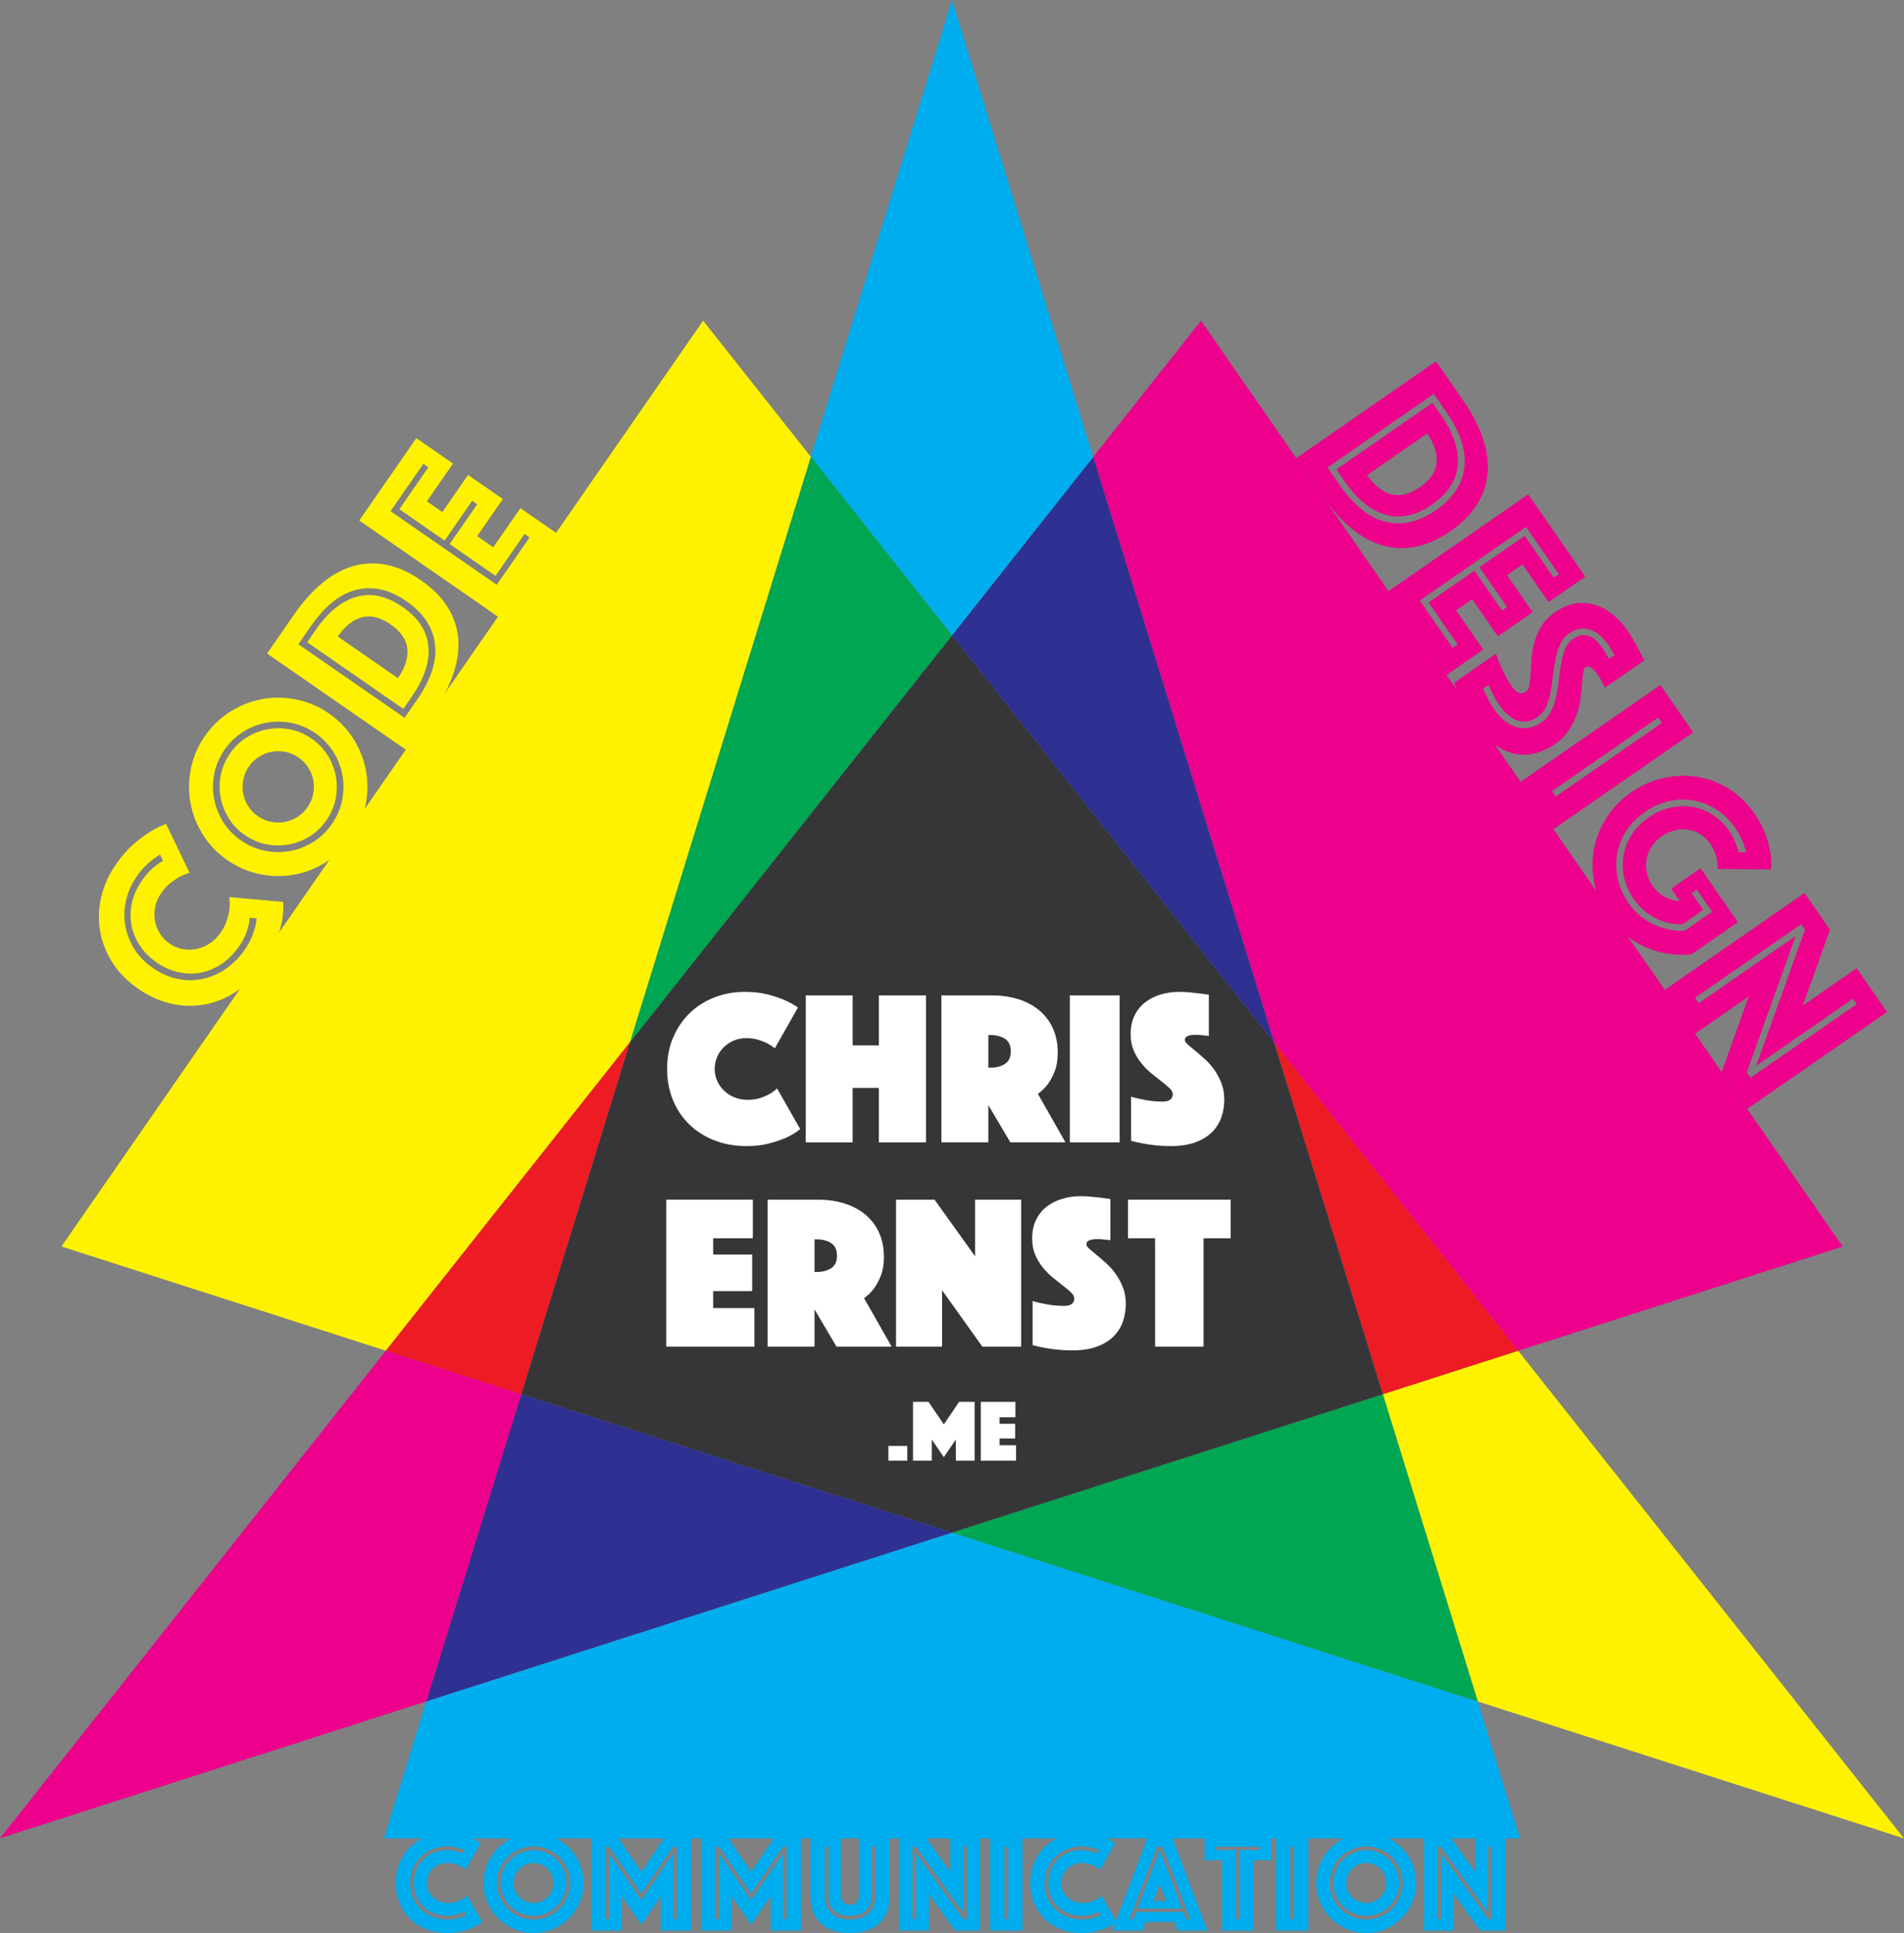 <?xml version="1.0" encoding="utf-8"?>
<!-- Generator: Adobe Illustrator 16.0.4, SVG Export Plug-In . SVG Version: 6.00 Build 0)  -->
<!DOCTYPE svg PUBLIC "-//W3C//DTD SVG 1.1//EN" "http://www.w3.org/Graphics/SVG/1.1/DTD/svg11.dtd">
<svg version="1.1" id="Layer_1" xmlns="http://www.w3.org/2000/svg" xmlns:xlink="http://www.w3.org/1999/xlink" x="0px" y="0px"
	  viewBox="0 0 2160 2192.787" enable-background="new 0 0 2160 2192.787" xml:space="preserve">
<rect x="0" y="0" width="2160" height="2192.787" fill="#808080" stroke="none"/>
<g id="XMLID_1_">
	<g>
		<polygon fill="#FFF200" class="code" points="1722.274,1532.32 2160.005,2085.53 1676.454,1930.2 1568.744,1581.63 		"/>
		<polygon fill="#EC008C" points="1362.505,363.8 2090.374,1414.12 1722.274,1532.32 1445.364,1182.36 1240.175,518.37 		"/>
		<polygon fill="#00AEEF" points="1676.454,1930.2 1724.454,2085.53 435.524,2085.53 483.555,1930.1 1079.965,1738.58 		"/>
		<polygon fill="#ED1C24" points="1722.274,1532.32 1568.744,1581.63 1445.364,1182.36 		"/>
		<polygon fill="#00A651" points="1676.454,1930.2 1079.965,1738.58 1568.744,1581.63 		"/>
		<polygon fill="#363639" points="1445.364,1182.36 1568.744,1581.63 1079.965,1738.58 591.254,1581.59 714.584,1182.47 
			1080.055,720.69 		"/>
		<polygon fill="#2E3192" points="1240.175,518.37 1445.364,1182.36 1080.055,720.69 		"/>
		<polygon fill="#00AEEF" points="1079.994,0 1240.175,518.37 1080.055,720.69 919.854,518.22 		"/>
		<polygon fill="#00A651" points="919.854,518.22 1080.055,720.69 714.584,1182.47 		"/>
		<polygon fill="#2E3192" points="1079.965,1738.58 483.555,1930.1 591.254,1581.59 		"/>
		<polygon fill="#FFF200" points="919.854,518.22 714.584,1182.47 437.745,1532.28 69.685,1414.04 797.665,363.8 		"/>
		<polygon fill="#ED1C24" points="437.745,1532.28 714.584,1182.47 591.254,1581.59 		"/>
		<polygon fill="#EC008C" points="591.254,1581.59 483.555,1930.1 0.004,2085.38 437.745,1532.28 		"/>
	</g>
</g>
<g>
	<g>
		<path fill="#EC008C" d="M1470.557,519.725l158.527-109.86l30.471,43.969c10.32,14.892,17.854,29.317,22.598,43.269
			c4.742,13.952,6.559,27.233,5.449,39.848c-1.111,12.611-5.164,24.451-12.152,35.513c-6.996,11.06-16.99,21.096-29.98,30.099
			c-12.994,9.005-25.898,14.837-38.707,17.502c-12.816,2.664-25.322,2.298-37.52-1.089c-12.201-3.391-24.041-9.726-35.516-19.012
			c-11.48-9.283-22.379-21.377-32.699-36.269L1470.557,519.725z M1506.041,530.316l14,20.202
			c16.031,23.132,33.402,36.952,52.123,41.454c18.715,4.5,37.662,0.111,56.834-13.176c19.17-13.285,29.896-29.458,32.174-48.507
			c2.277-19.053-4.6-40.145-20.631-63.277l-14-20.202L1506.041,530.316z M1516.027,532.542l109.092-75.601l9.717,14.022
			c13.943,20.12,20.232,38.927,18.865,56.411c-1.373,17.486-11.086,32.486-29.15,45.003c-18.062,12.518-35.562,16.377-52.49,11.574
			c-16.934-4.801-32.371-17.267-46.314-37.387L1516.027,532.542z M1550.797,539.055c8.234,11.884,17.414,19.123,27.543,21.723
			c10.125,2.599,20.973-0.11,32.541-8.126c11.564-8.014,17.869-17.193,18.916-27.533c1.041-10.341-2.553-21.451-10.789-33.334
			L1550.797,539.055z"/>
		<path fill="#EC008C" d="M1733.672,560.783l64.73,93.405l-41.594,28.824l-29.646-42.781l-17.588,12.188l29.152,42.068
			l-39.453,27.342l-29.152-42.068l-18.301,12.683l30.801,44.444l-41.594,28.824l-65.883-95.069L1733.672,560.783z M1647.854,734.948
			l5.703-3.953l-32.941-47.535l52.051-36.071l31.295,45.157l5.703-3.953l-31.295-45.158l51.338-35.577l32.941,47.534l5.703-3.953
			l-37.223-53.714l-120.5,83.507L1647.854,734.948z"/>
		<path fill="#EC008C" d="M1697.143,741.6c1.305,4.253,2.959,8.504,4.963,12.745c1.4,3.718,3.268,7.762,5.592,12.132
			c2.326,4.37,4.914,8.612,7.77,12.734c5.051,7.286,10.27,9.067,15.658,5.333c2.057-1.426,3.391-3.993,3.992-7.692
			c0.6-3.703,1.029-8.162,1.283-13.379c0.252-5.221,0.617-10.866,1.098-16.945c0.477-6.08,1.596-12.247,3.357-18.509
			c1.756-6.263,4.441-12.286,8.057-18.073c3.607-5.788,8.746-10.986,15.4-15.598c7.445-5.16,14.955-8.374,22.527-9.63
			c7.57-1.261,14.904-0.83,22.002,1.288c7.096,2.118,13.855,5.701,20.285,10.744c6.428,5.045,12.168,11.21,17.219,18.5
			c2.635,3.803,5.07,7.745,7.312,11.82c2.238,4.078,4.24,7.731,6.012,10.961c1.939,3.812,3.826,7.551,5.658,11.208l-44.445,30.8
			c-0.725-1.378-1.553-2.915-2.49-4.607c-0.723-1.378-1.553-2.915-2.488-4.607c-0.943-1.694-2.016-3.414-3.223-5.156
			c-0.658-0.951-1.521-2.111-2.588-3.483c-1.07-1.369-2.201-2.581-3.395-3.628c-1.199-1.049-2.52-1.772-3.971-2.175
			c-1.453-0.4-2.889-0.108-4.314,0.88c-1.271,0.88-2.111,3.046-2.531,6.503c-0.418,3.457-0.826,7.61-1.219,12.455
			c-0.395,4.847-0.965,10.283-1.711,16.314c-0.748,6.027-2.189,12.071-4.326,18.126s-5.16,12.02-9.062,17.89
			c-3.906,5.874-9.186,11.115-15.84,15.727c-6.975,4.833-14.279,8.252-21.914,10.261c-7.641,2.007-15.334,2.239-23.088,0.697
			c-7.756-1.546-15.467-5.058-23.131-10.533c-7.666-5.478-14.957-13.206-21.875-23.188c-4.174-6.023-7.766-11.802-10.779-17.332
			c-3.014-5.537-5.498-10.56-7.451-15.066c-2.391-5.148-4.354-10.001-5.877-14.573L1697.143,741.6z M1682.457,781.33
			c1.062,2.546,2.312,5.198,3.754,7.954c1.217,2.438,2.561,4.965,4.027,7.588c1.463,2.619,3.074,5.197,4.832,7.733
			c3.072,4.434,6.578,8.398,10.521,11.883c3.936,3.483,8.25,6.068,12.934,7.748c4.682,1.68,9.568,2.219,14.668,1.621
			c5.092-0.599,10.336-2.766,15.725-6.5c4.594-3.184,8.152-7.354,10.684-12.505c2.525-5.153,4.457-10.829,5.789-17.029
			c1.332-6.2,2.34-12.528,3.027-18.985c0.684-6.455,1.576-12.702,2.67-18.738c1.096-6.036,2.627-11.44,4.602-16.206
			c1.973-4.77,4.861-8.47,8.664-11.105c5.703-3.953,11.361-5.18,16.979-3.675c5.613,1.502,11.223,6.295,16.822,14.376
			c0.879,1.267,1.742,2.602,2.6,4.004c0.85,1.401,1.637,2.791,2.361,4.169c0.717,1.377,1.518,2.697,2.396,3.967l6.18-4.282
			c-0.77-1.11-1.514-2.353-2.232-3.73c-0.613-1.218-1.346-2.53-2.197-3.931c-0.855-1.402-1.775-2.815-2.764-4.242
			c-5.928-8.556-12.758-14.262-20.48-17.117c-7.73-2.856-15.711-1.426-23.947,4.282c-4.438,3.075-7.803,7.105-10.09,12.093
			c-2.293,4.987-4.062,10.556-5.314,16.7c-1.254,6.146-2.225,12.448-2.908,18.902c-0.686,6.457-1.574,12.702-2.67,18.738
			c-1.094,6.036-2.748,11.519-4.957,16.453c-2.213,4.93-5.377,8.828-9.496,11.682c-7.605,5.271-15.176,6.703-22.703,4.299
			c-7.531-2.405-14.424-8.122-20.682-17.154c-3.734-5.388-6.746-10.574-9.023-15.559c-1.332-2.596-2.527-5.169-3.59-7.716
			L1682.457,781.33z"/>
		<path fill="#EC008C" d="M1883.559,777.069l37.225,53.714l-158.527,109.86l-37.225-53.714L1883.559,777.069z M1764.799,903.699
			l120.5-83.507l-4.283-6.18l-120.5,83.507L1764.799,903.699z"/>
		<path fill="#EC008C" d="M1948.352,985.803c0.555-4.607,0.027-9.518-1.59-14.73c-1.621-5.21-3.855-9.878-6.709-13.997
			c-3.186-4.598-6.926-8.218-11.225-10.867c-4.299-2.65-8.879-4.347-13.729-5.087c-4.855-0.741-9.891-0.479-15.105,0.793
			c-5.221,1.271-10.203,3.553-14.957,6.847c-4.754,3.294-8.59,7.238-11.498,11.838c-2.916,4.598-4.793,9.417-5.635,14.459
			c-0.85,5.042-0.699,10.16,0.438,15.353c1.135,5.193,3.295,10.085,6.48,14.683c3.73,5.385,8.283,9.502,13.658,12.347
			c5.367,2.844,11.133,4.477,17.293,4.902l-9.881-14.26l33.273-23.059l42.33,61.082l-52.764,36.565
			c-9.025,0.856-17.945,0.591-26.766-0.802c-8.826-1.392-17.303-3.9-25.443-7.522c-8.141-3.625-15.77-8.366-22.875-14.227
			c-7.109-5.864-13.359-12.676-18.738-20.438c-7.904-11.408-13.234-23.667-15.982-36.771c-2.75-13.107-3.014-26.002-0.777-38.689
			c2.229-12.688,6.906-24.724,14.029-36.108c7.115-11.386,16.541-21.139,28.268-29.266c11.408-7.906,23.607-13.315,36.607-16.221
			c12.992-2.907,25.75-3.367,38.275-1.371c12.52,1.994,24.391,6.433,35.615,13.315c11.217,6.881,20.783,16.029,28.689,27.437
			c6.148,8.872,10.6,17.16,13.361,24.866c2.756,7.705,4.564,14.543,5.424,20.517c1.086,6.986,1.332,13.265,0.74,18.836
			L1948.352,985.803z M1980.658,966.933c-0.479-2.72-1.281-5.567-2.4-8.54c-0.908-2.658-2.162-5.659-3.771-8.996
			c-1.611-3.341-3.68-6.833-6.205-10.477c-5.822-8.4-12.764-15.198-20.822-20.4c-8.062-5.203-16.615-8.66-25.654-10.367
			c-9.045-1.708-18.357-1.526-27.943,0.543c-9.592,2.073-18.898,6.236-27.93,12.495c-9.033,6.259-16.176,13.552-21.424,21.883
			c-5.256,8.33-8.613,17.105-10.074,26.331c-1.469,9.225-1.152,18.565,0.945,28.017c2.094,9.455,6.053,18.378,11.873,26.778
			c7.576,10.933,17.012,19.05,28.312,24.356c11.295,5.305,23.146,7.762,35.547,7.381l31.135-21.577l-17.459-25.193l-5.703,3.953
			l13.176,19.014l-23.766,16.471c-10.695,0.139-20.896-2.23-30.609-7.109c-9.715-4.878-17.865-12.071-24.453-21.578
			c-5.271-7.605-8.879-15.604-10.82-23.989c-1.943-8.389-2.229-16.75-0.854-25.091c1.373-8.339,4.438-16.268,9.197-23.789
			c4.756-7.518,11.178-14.078,19.258-19.678c8.082-5.6,16.445-9.347,25.105-11.241c8.652-1.896,17.07-2.1,25.256-0.615
			c8.18,1.483,15.828,4.565,22.947,9.252c7.115,4.683,13.311,10.83,18.58,18.435c1.977,2.852,3.605,5.709,4.887,8.575
			c1.281,2.862,2.344,5.412,3.186,7.643c0.902,2.657,1.695,5.158,2.383,7.497L1980.658,966.933z"/>
		<path fill="#EC008C" d="M2047.111,1013.072l28.824,41.593l-30.775,86.062l61.082-42.33l34.424,49.674l-158.527,109.859
			l-28.988-41.83l30.703-85.658l-60.846,42.164l-34.424-49.673L2047.111,1013.072z M1927.199,1138.039l109.805-76.095
			l-55.451,154.527l4.281,6.18l120.5-83.508l-4.281-6.179l-109.805,76.095l55.451-154.527l-4.283-6.179l-120.5,83.507
			L1927.199,1138.039z"/>
	</g>
</g>
<g>
	<g>
		<path fill="#00AEEF" d="M449.077,2136.086c0-8.639,1.511-16.441,4.536-23.408c3.022-6.967,7.128-12.932,12.312-17.9
			c5.184-4.967,11.231-8.773,18.144-11.422c6.91-2.645,14.256-3.969,22.032-3.969c6.156,0,11.636,0.596,16.443,1.781
			c4.804,1.191,8.935,2.539,12.393,4.051c3.994,1.729,7.452,3.619,10.368,5.67l-17.01,29.971c-1.729-1.297-3.62-2.537-5.67-3.727
			c-1.838-0.863-4.025-1.701-6.561-2.512c-2.539-0.809-5.427-1.215-8.667-1.215c-3.349,0-6.427,0.596-9.234,1.783
			c-2.81,1.189-5.265,2.809-7.371,4.859c-2.106,2.053-3.754,4.455-4.941,7.209c-1.19,2.754-1.782,5.697-1.782,8.828
			c0,3.135,0.62,6.076,1.863,8.83c1.24,2.754,2.941,5.158,5.103,7.209c2.159,2.053,4.698,3.672,7.614,4.859
			c2.916,1.189,6.1,1.783,9.558,1.783c3.455,0,6.533-0.432,9.234-1.297c2.698-0.863,4.966-1.836,6.804-2.916
			c2.159-1.188,4.05-2.592,5.67-4.213l17.01,29.971c-2.916,2.377-6.374,4.482-10.368,6.318c-3.458,1.514-7.614,2.916-12.474,4.211
			c-4.86,1.297-10.424,1.945-16.686,1.945c-8.424,0-16.2-1.377-23.328-4.131s-13.284-6.615-18.468-11.584
			c-5.184-4.967-9.234-10.934-12.15-17.9C450.535,2152.205,449.077,2144.51,449.077,2136.086z M469.489,2136.086
			c0-5.184,0.891-10.043,2.673-14.58c1.782-4.535,4.293-8.477,7.533-11.824c3.24-3.348,7.181-5.994,11.826-7.939
			c4.642-1.943,9.826-2.916,15.552-2.916c2.807,0,5.318,0.189,7.533,0.568c2.212,0.379,4.075,0.838,5.589,1.377
			c1.835,0.541,3.402,1.189,4.698,1.943l2.268-3.889c-1.729-0.754-3.564-1.457-5.508-2.105c-1.837-0.539-3.944-1.025-6.318-1.457
			c-2.377-0.432-5.131-0.648-8.262-0.648c-5.508,0-10.773,0.971-15.795,2.916c-5.022,1.943-9.452,4.725-13.284,8.342
			c-3.835,3.621-6.913,7.994-9.234,13.123c-2.324,5.131-3.483,10.828-3.483,17.09c0,6.375,1.106,12.098,3.321,17.172
			c2.212,5.078,5.265,9.424,9.153,13.041c3.888,3.621,8.424,6.4,13.608,8.344s10.692,2.916,16.524,2.916
			c3.24,0,6.156-0.268,8.748-0.811c2.592-0.539,4.804-1.133,6.642-1.781c2.05-0.754,3.888-1.619,5.508-2.592l-2.268-3.889
			c-1.405,0.973-3.024,1.783-4.86,2.43c-1.62,0.648-3.564,1.215-5.832,1.701s-4.916,0.73-7.938,0.73
			c-5.941,0-11.287-0.973-16.038-2.916c-4.753-1.945-8.776-4.59-12.069-7.939c-3.295-3.346-5.832-7.289-7.614-11.826
			C470.38,2146.131,469.489,2141.271,469.489,2136.086z"/>
		<path fill="#00AEEF" d="M548.542,2136.086c0-7.775,1.483-15.119,4.455-22.031c2.969-6.91,7.02-12.932,12.15-18.062
			c5.128-5.129,11.15-9.18,18.063-12.15c6.91-2.969,14.256-4.455,22.032-4.455s15.119,1.486,22.032,4.455
			c6.91,2.971,12.932,7.021,18.063,12.15c5.128,5.131,9.178,11.152,12.15,18.062c2.969,6.912,4.455,14.256,4.455,22.031
			c0,7.777-1.486,15.123-4.455,22.033c-2.972,6.912-7.022,12.934-12.15,18.062c-5.131,5.131-11.153,9.182-18.063,12.15
			c-6.913,2.969-14.256,4.455-22.032,4.455s-15.122-1.486-22.032-4.455c-6.913-2.969-12.935-7.02-18.063-12.15
			c-5.131-5.129-9.181-11.15-12.15-18.062C550.024,2151.209,548.542,2143.863,548.542,2136.086z M563.769,2136.086
			c0,5.727,1.079,11.098,3.24,16.119c2.159,5.023,5.128,9.424,8.91,13.203c3.779,3.781,8.181,6.752,13.203,8.91
			c5.022,2.162,10.394,3.24,16.119,3.24c5.723,0,11.097-1.078,16.119-3.24c5.022-2.158,9.421-5.129,13.203-8.91
			c3.779-3.779,6.748-8.18,8.91-13.203c2.159-5.021,3.24-10.393,3.24-16.119c0-5.723-1.081-11.096-3.24-16.119
			c-2.162-5.021-5.131-9.42-8.91-13.201c-3.782-3.779-8.181-6.75-13.203-8.91s-10.396-3.24-16.119-3.24
			c-5.726,0-11.097,1.08-16.119,3.24s-9.424,5.131-13.203,8.91c-3.782,3.781-6.751,8.18-8.91,13.201
			C564.848,2124.99,563.769,2130.363,563.769,2136.086z M605.241,2173.348c-5.184,0-10.019-0.973-14.499-2.916
			c-4.483-1.945-8.424-4.617-11.826-8.02c-3.402-3.402-6.075-7.344-8.019-11.826c-1.944-4.48-2.916-9.314-2.916-14.5
			c0-5.184,0.972-10.016,2.916-14.498c1.944-4.48,4.617-8.424,8.019-11.826c3.402-3.402,7.343-6.074,11.826-8.02
			c4.48-1.943,9.315-2.916,14.499-2.916s10.016,0.973,14.499,2.916c4.48,1.945,8.424,4.617,11.826,8.02
			c3.402,3.402,6.075,7.346,8.019,11.826c1.944,4.482,2.916,9.314,2.916,14.498c0,5.186-0.972,10.02-2.916,14.5
			c-1.944,4.482-4.617,8.424-8.019,11.826c-3.402,3.402-7.346,6.074-11.826,8.02
			C615.257,2172.375,610.425,2173.348,605.241,2173.348z M582.561,2136.086c0,3.135,0.593,6.076,1.782,8.83
			c1.187,2.754,2.807,5.158,4.86,7.209c2.05,2.053,4.455,3.672,7.209,4.859c2.754,1.189,5.695,1.783,8.829,1.783
			c3.131,0,6.075-0.594,8.829-1.783c2.754-1.188,5.156-2.807,7.209-4.859c2.05-2.051,3.67-4.455,4.86-7.209
			c1.188-2.754,1.782-5.695,1.782-8.83c0-3.131-0.595-6.074-1.782-8.828c-1.189-2.754-2.81-5.156-4.86-7.209
			c-2.053-2.051-4.455-3.67-7.209-4.859c-2.754-1.188-5.698-1.783-8.829-1.783c-3.134,0-6.075,0.596-8.829,1.783
			c-2.754,1.189-5.159,2.809-7.209,4.859c-2.053,2.053-3.673,4.455-4.86,7.209C583.154,2130.012,582.561,2132.955,582.561,2136.086z
			"/>
		<path fill="#00AEEF" d="M670.865,2081.979h28.512l28.188,41.473l28.026-41.473h28.512v108.055h-34.506v-38.881l-22.032,32.4
			l-22.194-32.4v38.881h-34.506V2081.979z M691.277,2177.072v-74.357l36.288,52.812l36.126-52.812v74.357h4.212v-82.133h-4.212
			l-36.126,53.297l-36.288-53.297h-4.212v82.133H691.277z"/>
		<path fill="#00AEEF" d="M795.447,2081.979h28.512l28.188,41.473l28.026-41.473h28.512v108.055h-34.506v-38.881l-22.032,32.4
			l-22.194-32.4v38.881h-34.506V2081.979z M815.859,2177.072v-74.357l36.288,52.812l36.126-52.812v74.357h4.212v-82.133h-4.212
			l-36.126,53.297l-36.288-53.297h-4.212v82.133H815.859z"/>
		<path fill="#00AEEF" d="M964.245,2192.787c-6.804,0-12.96-0.865-18.468-2.592c-5.508-1.727-10.206-4.318-14.094-7.777
			c-3.888-3.455-6.885-7.828-8.991-13.121c-2.106-5.291-3.159-11.502-3.159-18.631v-68.688h34.506v67.23
			c0,3.781,0.782,6.67,2.349,8.666c1.564,2,4.184,2.998,7.857,2.998c3.67,0,6.29-0.998,7.857-2.998
			c1.564-1.996,2.349-4.885,2.349-8.666v-67.23h34.668v68.688c0,7.129-1.054,13.34-3.16,18.631
			c-2.105,5.293-5.131,9.666-9.071,13.121c-3.944,3.459-8.667,6.051-14.175,7.777
			C977.205,2191.922,971.049,2192.787,964.245,2192.787z M964.245,2173.348c-16.2,0-24.3-7.939-24.3-23.814v-54.594h-4.212v54.594
			c0,9.072,2.456,16.012,7.371,20.816c4.913,4.807,11.96,7.209,21.141,7.209c9.178,0,16.253-2.402,21.222-7.209
			c4.967-4.805,7.451-11.744,7.451-20.816v-54.594h-4.373v54.594C988.545,2165.408,980.445,2173.348,964.245,2173.348z"/>
		<path fill="#00AEEF" d="M1019.98,2081.979h28.35l29.809,41.635v-41.635h33.857v108.055h-28.512l-29.646-41.473v41.473h-33.857
			V2081.979z M1039.258,2177.072v-74.844l53.461,74.844h4.211v-82.133h-4.211v74.844l-53.461-74.844h-4.212v82.133H1039.258z"/>
		<path fill="#00AEEF" d="M1123.326,2081.979h36.613v108.055h-36.613V2081.979z M1143.738,2177.072v-82.133h-4.211v82.133H1143.738z
			"/>
		<path fill="#00AEEF" d="M1168.842,2136.086c0-8.639,1.51-16.441,4.535-23.408c3.021-6.967,7.129-12.932,12.312-17.9
			c5.184-4.967,11.23-8.773,18.145-11.422c6.91-2.645,14.256-3.969,22.031-3.969c6.156,0,11.637,0.596,16.443,1.781
			c4.805,1.191,8.936,2.539,12.393,4.051c3.994,1.729,7.451,3.619,10.367,5.67l-17.01,29.971c-1.729-1.297-3.619-2.537-5.67-3.727
			c-1.838-0.863-4.023-1.701-6.561-2.512c-2.539-0.809-5.428-1.215-8.668-1.215c-3.348,0-6.426,0.596-9.232,1.783
			c-2.811,1.189-5.266,2.809-7.371,4.859c-2.107,2.053-3.754,4.455-4.941,7.209c-1.189,2.754-1.781,5.697-1.781,8.828
			c0,3.135,0.619,6.076,1.861,8.83c1.24,2.754,2.941,5.158,5.104,7.209c2.16,2.053,4.699,3.672,7.613,4.859
			c2.916,1.189,6.102,1.783,9.559,1.783c3.455,0,6.533-0.432,9.234-1.297c2.699-0.863,4.967-1.836,6.805-2.916
			c2.158-1.188,4.049-2.592,5.67-4.213l17.01,29.971c-2.916,2.377-6.375,4.482-10.369,6.318c-3.457,1.514-7.613,2.916-12.473,4.211
			c-4.861,1.297-10.424,1.945-16.688,1.945c-8.424,0-16.199-1.377-23.326-4.131c-7.129-2.754-13.285-6.615-18.469-11.584
			c-5.184-4.967-9.234-10.934-12.15-17.9S1168.842,2144.51,1168.842,2136.086z M1189.254,2136.086c0-5.184,0.891-10.043,2.672-14.58
			c1.783-4.535,4.293-8.477,7.533-11.824s7.182-5.994,11.826-7.939c4.643-1.943,9.826-2.916,15.553-2.916
			c2.807,0,5.316,0.189,7.531,0.568c2.213,0.379,4.076,0.838,5.59,1.377c1.836,0.541,3.402,1.189,4.697,1.943l2.27-3.889
			c-1.73-0.754-3.564-1.457-5.508-2.105c-1.838-0.539-3.945-1.025-6.318-1.457c-2.377-0.432-5.131-0.648-8.262-0.648
			c-5.51,0-10.773,0.971-15.795,2.916c-5.023,1.943-9.453,4.725-13.285,8.342c-3.834,3.621-6.912,7.994-9.234,13.123
			c-2.322,5.131-3.482,10.828-3.482,17.09c0,6.375,1.105,12.098,3.32,17.172c2.213,5.078,5.266,9.424,9.154,13.041
			c3.887,3.621,8.424,6.4,13.607,8.344s10.691,2.916,16.523,2.916c3.24,0,6.156-0.268,8.748-0.811
			c2.592-0.539,4.805-1.133,6.643-1.781c2.051-0.754,3.889-1.619,5.508-2.592l-2.268-3.889c-1.404,0.973-3.025,1.783-4.859,2.43
			c-1.621,0.648-3.564,1.215-5.832,1.701c-2.27,0.486-4.916,0.73-7.939,0.73c-5.939,0-11.287-0.973-16.037-2.916
			c-4.754-1.945-8.775-4.59-12.068-7.939c-3.297-3.346-5.832-7.289-7.615-11.826
			C1190.145,2146.131,1189.254,2141.271,1189.254,2136.086z"/>
		<path fill="#00AEEF" d="M1302.822,2081.979h25.92l40.986,108.055h-34.02l-3.564-9.721h-32.725l-3.562,9.721h-34.021
			L1302.822,2081.979z M1285.975,2177.072l3.078-8.1h53.459l3.078,8.1h4.537l-31.266-82.133h-6.156l-31.266,82.133H1285.975z
			 M1315.783,2098.826l25.271,66.258h-50.545L1315.783,2098.826z M1323.072,2156.498l-7.289-18.953l-7.291,18.953H1323.072z"/>
		<path fill="#00AEEF" d="M1386.43,2110.328h-19.926v-28.35h75.492v28.35h-19.926v79.705h-35.641V2110.328z M1406.355,2177.072
			v-78.246h23.166v-3.887h-50.545v3.887h23.166v78.246H1406.355z"/>
		<path fill="#00AEEF" d="M1447.648,2081.979h36.613v108.055h-36.613V2081.979z M1468.061,2177.072v-82.133h-4.211v82.133H1468.061z
			"/>
		<path fill="#00AEEF" d="M1493.18,2136.086c0-7.775,1.484-15.119,4.455-22.031c2.969-6.91,7.02-12.932,12.15-18.062
			c5.129-5.129,11.15-9.18,18.062-12.15c6.91-2.969,14.256-4.455,22.033-4.455c7.775,0,15.119,1.486,22.031,4.455
			c6.91,2.971,12.932,7.021,18.062,12.15c5.129,5.131,9.178,11.152,12.15,18.062c2.969,6.912,4.455,14.256,4.455,22.031
			c0,7.777-1.486,15.123-4.455,22.033c-2.973,6.912-7.021,12.934-12.15,18.062c-5.131,5.131-11.152,9.182-18.062,12.15
			c-6.912,2.969-14.256,4.455-22.031,4.455c-7.777,0-15.123-1.486-22.033-4.455c-6.912-2.969-12.934-7.02-18.062-12.15
			c-5.131-5.129-9.182-11.15-12.15-18.062C1494.664,2151.209,1493.18,2143.863,1493.18,2136.086z M1508.408,2136.086
			c0,5.727,1.078,11.098,3.24,16.119c2.158,5.023,5.127,9.424,8.91,13.203c3.779,3.781,8.18,6.752,13.203,8.91
			c5.021,2.162,10.393,3.24,16.119,3.24c5.723,0,11.096-1.078,16.117-3.24c5.023-2.158,9.422-5.129,13.203-8.91
			c3.779-3.779,6.75-8.18,8.91-13.203c2.16-5.021,3.24-10.393,3.24-16.119c0-5.723-1.08-11.096-3.24-16.119
			c-2.16-5.021-5.131-9.42-8.91-13.201c-3.781-3.779-8.18-6.75-13.203-8.91c-5.021-2.16-10.395-3.24-16.117-3.24
			c-5.727,0-11.098,1.08-16.119,3.24c-5.023,2.16-9.424,5.131-13.203,8.91c-3.783,3.781-6.752,8.18-8.91,13.201
			C1509.486,2124.99,1508.408,2130.363,1508.408,2136.086z M1549.881,2173.348c-5.186,0-10.02-0.973-14.5-2.916
			c-4.482-1.945-8.424-4.617-11.826-8.02s-6.074-7.344-8.02-11.826c-1.943-4.48-2.916-9.314-2.916-14.5
			c0-5.184,0.973-10.016,2.916-14.498c1.945-4.48,4.617-8.424,8.02-11.826s7.344-6.074,11.826-8.02
			c4.48-1.943,9.314-2.916,14.5-2.916c5.184,0,10.016,0.973,14.498,2.916c4.48,1.945,8.424,4.617,11.826,8.02
			s6.074,7.346,8.02,11.826c1.943,4.482,2.916,9.314,2.916,14.498c0,5.186-0.973,10.02-2.916,14.5
			c-1.945,4.482-4.617,8.424-8.02,11.826s-7.346,6.074-11.826,8.02C1559.896,2172.375,1555.064,2173.348,1549.881,2173.348z
			 M1527.199,2136.086c0,3.135,0.594,6.076,1.783,8.83c1.188,2.754,2.807,5.158,4.859,7.209c2.051,2.053,4.455,3.672,7.209,4.859
			c2.754,1.189,5.695,1.783,8.83,1.783c3.131,0,6.074-0.594,8.828-1.783c2.754-1.188,5.156-2.807,7.209-4.859
			c2.051-2.051,3.67-4.455,4.859-7.209c1.188-2.754,1.783-5.695,1.783-8.83c0-3.131-0.596-6.074-1.783-8.828
			c-1.189-2.754-2.809-5.156-4.859-7.209c-2.053-2.051-4.455-3.67-7.209-4.859c-2.754-1.188-5.697-1.783-8.828-1.783
			c-3.135,0-6.076,0.596-8.83,1.783c-2.754,1.189-5.158,2.809-7.209,4.859c-2.053,2.053-3.672,4.455-4.859,7.209
			C1527.793,2130.012,1527.199,2132.955,1527.199,2136.086z"/>
		<path fill="#00AEEF" d="M1615.498,2081.979h28.35l29.809,41.635v-41.635h33.857v108.055h-28.512l-29.645-41.473v41.473h-33.859
			V2081.979z M1634.777,2177.072v-74.844l53.459,74.844h4.213v-82.133h-4.213v74.844l-53.459-74.844h-4.213v82.133H1634.777z"/>
	</g>
</g>
<g>
	<path fill="#FFF200" d="M156.822,1121.752c-12.673-8.785-22.585-18.938-29.729-30.459c-7.146-11.517-11.724-23.607-13.741-36.264
		c-2.014-12.655-1.45-25.397,1.695-38.231c3.146-12.828,8.674-24.95,16.581-36.357c6.26-9.031,12.705-16.465,19.334-22.31
		c6.63-5.838,12.811-10.526,18.543-14.062c6.598-4.102,12.888-7.251,18.861-9.444l26.669,55.429
		c-3.659,1.218-7.401,2.731-11.231,4.529c-3.135,1.818-6.588,4.175-10.355,7.072c-3.77,2.901-7.301,6.726-10.596,11.479
		c-3.405,4.913-5.663,10.033-6.775,15.358c-1.112,5.332-1.232,10.581-0.366,15.755c0.87,5.177,2.719,10.037,5.551,14.579
		c2.831,4.546,6.547,8.408,11.141,11.592c4.597,3.187,9.542,5.268,14.846,6.245c5.302,0.981,10.559,0.931,15.765-0.155
		c5.207-1.08,10.165-3.157,14.872-6.228c4.71-3.068,8.817-7.137,12.333-12.209c3.514-5.069,6.012-10.022,7.489-14.864
		c1.478-4.836,2.358-9.152,2.641-12.947c0.454-4.375,0.316-8.577-0.413-12.601l61.263,5.522c0.521,6.694,0.095,13.909-1.274,21.634
		c-1.295,6.612-3.465,14.135-6.505,22.583c-3.041,8.448-7.748,17.269-14.116,26.455c-8.566,12.358-18.493,22.365-29.781,30.021
		c-11.289,7.656-23.211,12.763-35.772,15.314c-12.557,2.555-25.432,2.428-38.616-0.379
		C181.951,1136.004,169.18,1130.317,156.822,1121.752z M177.578,1091.807c-7.605-5.271-13.829-11.52-18.671-18.747
		c-4.842-7.227-8.071-14.918-9.689-23.076c-1.614-8.156-1.491-16.63,0.38-25.421c1.869-8.787,5.714-17.38,11.537-25.78
		c2.854-4.118,5.687-7.608,8.492-10.474c2.807-2.859,5.374-5.126,7.704-6.799c2.661-2.142,5.205-3.781,7.629-4.916l-3.397-7.281
		c-2.865,1.77-5.763,3.746-8.69,5.939c-2.66,2.147-5.514,4.743-8.563,7.786c-3.048,3.049-6.168,6.868-9.352,11.461
		c-5.601,8.08-9.528,16.792-11.783,26.137c-2.255,9.344-2.678,18.671-1.269,27.971c1.411,9.307,4.697,18.27,9.86,26.89
		c5.164,8.626,12.344,16.121,21.531,22.489c9.351,6.48,18.871,10.678,28.569,12.59c9.698,1.918,19.179,1.858,28.438-0.167
		c9.264-2.022,17.954-5.852,26.077-11.479c8.124-5.629,15.15-12.721,21.081-21.276c3.294-4.753,5.866-9.304,7.707-13.657
		c1.845-4.351,3.222-8.201,4.14-11.556c0.978-3.775,1.577-7.351,1.798-10.716l-8.01-0.626c-0.002,3.049-0.461,6.25-1.377,9.601
		c-0.697,3.036-1.842,6.464-3.435,10.285c-1.593,3.822-3.929,7.953-7.002,12.387c-6.041,8.715-12.903,15.569-20.586,20.562
		c-7.686,4.997-15.656,8.207-23.918,9.633c-8.26,1.433-16.625,1.144-25.091-0.855
		C193.219,1100.713,185.183,1097.078,177.578,1091.807z"/>
	<path fill="#FFF200" d="M257.983,975.807c-11.407-7.907-20.671-17.55-27.791-28.939c-7.118-11.383-11.834-23.448-14.144-36.192
		c-2.309-12.738-2.126-25.69,0.543-38.854c2.671-13.157,7.961-25.444,15.868-36.851c7.907-11.408,17.554-20.669,28.939-27.791
		c11.386-7.116,23.451-11.832,36.192-14.144c12.742-2.306,25.694-2.124,38.854,0.543c13.16,2.673,25.444,7.96,36.851,15.868
		c11.408,7.907,20.673,17.557,27.791,28.939c7.12,11.389,11.835,23.454,14.144,36.191c2.31,12.745,2.128,25.697-0.543,38.854
		c-2.673,13.161-7.961,25.444-15.868,36.852c-7.907,11.407-17.557,20.672-28.939,27.791c-11.385,7.122-23.45,11.837-36.191,14.144
		c-12.741,2.312-25.693,2.13-38.854-0.543C281.675,989.007,269.391,983.714,257.983,975.807z M273.468,953.467
		c8.4,5.822,17.376,9.703,26.941,11.638c9.563,1.939,19.04,2.059,28.429,0.354c9.391-1.699,18.223-5.137,26.497-10.309
		c8.278-5.169,15.322-11.953,21.144-20.352c5.82-8.396,9.702-17.376,11.638-26.941c1.939-9.563,2.057-19.036,0.354-28.429
		c-1.701-9.387-5.139-18.219-10.309-26.497c-5.171-8.274-11.952-15.322-20.352-21.144c-8.396-5.82-17.378-9.699-26.941-11.638
		c-9.565-1.936-19.038-2.053-28.429-0.355c-9.39,1.705-18.219,5.14-26.497,10.309c-8.274,5.171-15.324,11.956-21.144,20.352
		c-5.822,8.399-9.698,17.378-11.638,26.941c-1.936,9.565-2.056,19.042-0.354,28.429c1.702,9.394,5.137,18.223,10.309,26.497
		C258.286,940.601,265.072,947.647,273.468,953.467z M370.3,930.516c-5.271,7.605-11.613,13.709-19.021,18.305
		c-7.411,4.6-15.339,7.663-23.79,9.194s-16.95,1.445-25.503-0.261c-8.549-1.704-16.63-5.194-24.235-10.466
		s-13.706-11.611-18.305-19.021c-4.596-7.408-7.663-15.339-9.194-23.79c-1.532-8.45-1.445-16.95,0.261-25.503
		c1.704-8.549,5.194-16.63,10.466-24.235S272.59,841.034,280,836.434c7.408-4.596,15.339-7.664,23.789-9.195
		c8.45-1.531,16.954-1.442,25.503,0.262c8.553,1.707,16.63,5.194,24.235,10.465c7.605,5.271,13.709,11.614,18.305,19.021
		c4.6,7.41,7.664,15.339,9.195,23.79s1.442,16.954-0.262,25.503C379.06,914.833,375.572,922.911,370.3,930.516z M292.577,925.899
		c4.597,3.187,9.515,5.309,14.765,6.364c5.247,1.059,10.422,1.127,15.518,0.201c5.096-0.92,9.918-2.8,14.46-5.633
		c4.546-2.831,8.406-6.543,11.592-11.14c3.184-4.594,5.309-9.515,6.364-14.765c1.059-5.247,1.125-10.418,0.201-15.518
		c-0.923-5.093-2.803-9.915-5.634-14.46c-2.833-4.542-6.543-8.406-11.14-11.592c-4.593-3.184-9.517-5.305-14.764-6.364
		c-5.25-1.055-10.421-1.121-15.518-0.201c-5.095,0.927-9.915,2.803-14.46,5.634c-4.542,2.833-8.408,6.546-11.592,11.14
		c-3.187,4.597-5.305,9.517-6.364,14.764c-1.055,5.25-1.124,10.425-0.201,15.518c0.924,5.099,2.801,9.918,5.634,14.46
		C284.268,918.853,287.984,922.715,292.577,925.899z"/>
	<path fill="#FFF200" d="M461.49,851.24L302.974,741.364l30.476-43.966c10.321-14.891,21.184-27.009,32.583-36.348
		c11.399-9.339,23.198-15.702,35.399-19.091c12.199-3.386,24.708-3.747,37.519-1.085c12.812,2.669,25.717,8.502,38.707,17.506
		c12.993,9.006,22.984,19.043,29.976,30.102c6.992,11.064,11.041,22.903,12.15,35.514c1.108,12.615-0.669,25.924-5.335,39.93
		c-4.663,14.008-12.162,28.458-22.483,43.349L461.49,851.24z M458.951,814.296l14.002-20.201
		c16.033-23.13,22.875-44.248,20.52-63.357c-2.355-19.104-13.116-35.303-32.288-48.593c-19.168-13.287-38.077-17.652-56.714-13.1
		c-18.64,4.557-35.976,18.4-52.009,41.531l-14.002,20.201L458.951,814.296z M457.53,804.164l-109.084-75.612l9.719-14.021
		c13.946-20.119,29.349-32.609,46.2-37.465c16.855-4.854,34.31-1.023,52.371,11.497c18.062,12.52,27.819,27.551,29.263,45.088
		c1.448,17.541-4.805,36.373-18.75,56.491L457.53,804.164z M451.424,769.32c8.236-11.883,11.793-23.018,10.672-33.416
		c-1.12-10.392-7.464-19.599-19.031-27.617c-11.563-8.015-22.372-10.696-32.421-8.047c-10.048,2.656-19.19,9.92-27.427,21.803
		L451.424,769.32z"/>
	<path fill="#FFF200" d="M407.572,590.463l64.74-93.398l41.589,28.828l-29.651,42.778l17.586,12.19l29.158-42.065l39.451,27.345
		l-29.158,42.065l18.299,12.685l30.805-44.441l41.589,28.828l-65.893,95.062L407.572,590.463z M600.779,609.686l-5.704-3.954
		l-32.946,47.531l-52.046-36.077l31.299-45.154l-5.704-3.954l-31.299,45.155l-51.334-35.583l32.947-47.531l-5.704-3.954
		l-37.229,53.71l120.491,83.519L600.779,609.686z"/>
</g>
<g>
	<path fill="#FFFFFF" d="M756.828,1212.667c0-13.328,2.331-25.367,6.998-36.114c4.663-10.746,10.997-19.951,18.994-27.616
		c7.998-7.661,17.327-13.534,27.992-17.62c10.661-4.08,21.993-6.123,33.989-6.123c9.497,0,17.952,0.918,25.367,2.75
		c7.412,1.835,13.785,3.916,19.119,6.248c6.162,2.667,11.497,5.584,15.995,8.747l-26.242,46.235
		c-2.667-1.999-5.584-3.912-8.747-5.748c-2.835-1.332-6.209-2.624-10.122-3.873c-3.917-1.25-8.372-1.875-13.371-1.875
		c-5.167,0-9.915,0.918-14.246,2.749c-4.334,1.835-8.123,4.335-11.372,7.497c-3.249,3.168-5.791,6.873-7.623,11.122
		c-1.835,4.249-2.749,8.79-2.749,13.621c0,4.835,0.957,9.372,2.874,13.62c1.914,4.249,4.538,7.959,7.873,11.122
		c3.331,3.167,7.248,5.666,11.746,7.497c4.499,1.836,9.411,2.75,14.746,2.75c5.331,0,10.079-0.664,14.246-2
		c4.163-1.331,7.662-2.83,10.497-4.498c3.331-1.832,6.248-3.999,8.748-6.498l26.242,46.236c-4.499,3.666-9.833,6.915-15.995,9.746
		c-5.334,2.336-11.746,4.498-19.244,6.498c-7.498,2-16.081,2.999-25.742,2.999c-12.996,0-24.992-2.124-35.989-6.373
		s-20.494-10.204-28.491-17.869c-7.998-7.661-14.246-16.87-18.744-27.616C759.077,1237.534,756.828,1225.662,756.828,1212.667z"/>
	<path fill="#FFFFFF" d="M914.028,1129.193h53.234v56.732h29.741v-56.732h53.483v166.697h-53.483v-61.73h-29.741v61.73h-53.234
		V1129.193z"/>
	<path fill="#FFFFFF" d="M1067.98,1129.193h57.482c10.66,0,20.533,1.417,29.615,4.248c9.08,2.835,16.951,6.998,23.617,12.496
		c6.662,5.498,11.871,12.289,15.621,20.369c3.748,8.083,5.623,17.369,5.623,27.865c0,8.334-1.168,15.414-3.498,21.244
		c-2.336,5.834-4.918,10.664-7.748,14.496c-3.336,4.334-7.084,7.997-11.246,10.996l31.24,54.982h-62.482l-24.992-42.236v42.236
		h-53.232V1129.193z M1121.213,1211.168h2.75c6.33,0,11.703-1.414,16.119-4.25c4.414-2.83,6.623-7.579,6.623-14.245
		c0-6.661-2.209-11.41-6.623-14.245c-4.416-2.832-9.789-4.249-16.119-4.249h-2.75V1211.168z"/>
	<path fill="#FFFFFF" d="M1213.684,1129.193h56.482v166.697h-56.482V1129.193z"/>
	<path fill="#FFFFFF" d="M1283.16,1244.157c3.662,1.167,7.496,2.085,11.496,2.749c3.33,0.836,7.123,1.5,11.371,2
		c4.248,0.499,8.537,0.749,12.871,0.749c7.662,0,11.496-2.831,11.496-8.497c0-2.164-1.168-4.374-3.498-6.623
		c-2.336-2.25-5.293-4.748-8.873-7.498c-3.584-2.749-7.416-5.787-11.496-9.122c-4.084-3.331-7.916-7.161-11.496-11.496
		c-3.586-4.331-6.541-9.204-8.873-14.62c-2.336-5.413-3.498-11.622-3.498-18.619c0-7.83,1.412-14.746,4.248-20.744
		c2.832-5.998,6.748-10.996,11.746-14.996c4.998-3.998,10.871-7.036,17.619-9.121c6.748-2.082,13.953-3.125,21.619-3.125
		c3.998,0,7.998,0.211,11.996,0.625c3.998,0.418,7.58,0.793,10.746,1.125c3.664,0.5,7.248,1,10.748,1.5v46.734
		c-1.336-0.163-2.836-0.331-4.5-0.499c-1.334-0.164-2.834-0.332-4.498-0.5c-1.668-0.164-3.416-0.25-5.248-0.25
		c-1,0-2.25,0.043-3.75,0.125c-1.498,0.086-2.916,0.293-4.248,0.625c-1.336,0.336-2.498,0.917-3.498,1.749c-1,0.836-1.5,2-1.5,3.499
		c0,1.336,1.125,2.999,3.373,4.999c2.25,1.999,5,4.334,8.248,6.998c3.25,2.666,6.83,5.748,10.746,9.246
		c3.914,3.5,7.498,7.498,10.748,11.996c3.248,4.5,5.998,9.584,8.246,15.246c2.25,5.666,3.375,11.996,3.375,18.994
		c0,7.334-1.168,14.207-3.5,20.619c-2.334,6.416-5.959,11.996-10.871,16.744c-4.916,4.748-11.207,8.498-18.869,11.246
		c-7.666,2.75-16.744,4.124-27.242,4.124c-6.334,0-12.207-0.293-17.619-0.874c-5.416-0.586-10.207-1.293-14.371-2.125
		c-4.834-0.836-9.246-1.832-13.244-2.999V1244.157z"/>
	<path fill="#FFFFFF" d="M755.83,1360.963h98.22v43.736h-44.986v18.494H853.3v41.487h-44.236v19.244h46.735v43.736H755.83V1360.963z
		"/>
	<path fill="#FFFFFF" d="M870.792,1360.963h57.482c10.661,0,20.533,1.418,29.616,4.248c9.08,2.836,16.952,6.998,23.617,12.496
		c6.662,5.499,11.872,12.289,15.621,20.369c3.748,8.084,5.623,17.369,5.623,27.866c0,8.333-1.168,15.413-3.499,21.243
		c-2.335,5.835-4.917,10.665-7.747,14.496c-3.336,4.335-7.084,7.997-11.247,10.996l31.24,54.983h-62.48l-24.992-42.237v42.237
		h-53.234V1360.963z M924.026,1442.938h2.749c6.33,0,11.704-1.414,16.12-4.249c4.413-2.831,6.623-7.579,6.623-14.245
		c0-6.662-2.21-11.41-6.623-14.246c-4.417-2.831-9.79-4.248-16.12-4.248h-2.749V1442.938z"/>
	<path fill="#FFFFFF" d="M1016.496,1360.963h43.736l45.986,64.23v-64.23h52.232v166.698h-43.986l-45.735-63.98v63.98h-52.233
		V1360.963z"/>
	<path fill="#FFFFFF" d="M1171.445,1475.927c3.662,1.168,7.496,2.086,11.496,2.75c3.33,0.835,7.123,1.499,11.371,1.999
		s8.537,0.75,12.871,0.75c7.662,0,11.496-2.831,11.496-8.498c0-2.163-1.168-4.373-3.498-6.623c-2.336-2.249-5.293-4.748-8.873-7.497
		c-3.584-2.749-7.416-5.787-11.496-9.122c-4.084-3.331-7.916-7.162-11.496-11.496c-3.586-4.332-6.541-9.205-8.873-14.621
		c-2.336-5.412-3.498-11.621-3.498-18.619c0-7.83,1.412-14.746,4.248-20.744c2.832-5.998,6.748-10.996,11.746-14.995
		s10.871-7.036,17.619-9.122c6.748-2.082,13.953-3.124,21.619-3.124c3.998,0,7.998,0.211,11.996,0.625
		c3.998,0.417,7.58,0.792,10.746,1.124c3.664,0.5,7.248,1,10.748,1.5v46.735c-1.336-0.163-2.836-0.331-4.5-0.499
		c-1.334-0.164-2.834-0.332-4.498-0.5c-1.668-0.164-3.416-0.25-5.248-0.25c-1,0-2.25,0.043-3.75,0.125
		c-1.498,0.086-2.916,0.293-4.248,0.625c-1.336,0.336-2.498,0.917-3.498,1.749c-1,0.835-1.5,1.999-1.5,3.499
		c0,1.336,1.125,2.999,3.373,4.998c2.25,2,5,4.335,8.248,6.998c3.25,2.667,6.83,5.748,10.746,9.247
		c3.914,3.499,7.498,7.497,10.748,11.996c3.248,4.499,5.998,9.583,8.246,15.245c2.25,5.667,3.375,11.997,3.375,18.994
		c0,7.334-1.168,14.207-3.5,20.619c-2.334,6.416-5.959,11.996-10.871,16.745c-4.916,4.748-11.207,8.497-18.869,11.246
		c-7.666,2.749-16.744,4.124-27.242,4.124c-6.334,0-12.207-0.293-17.619-0.875c-5.416-0.586-10.207-1.293-14.371-2.124
		c-4.834-0.836-9.246-1.832-13.244-2.999V1475.927z"/>
	<path fill="#FFFFFF" d="M1310.4,1404.699h-30.74v-43.736h116.463v43.736h-30.74v122.962H1310.4V1404.699z"/>
</g>
<g>
	<g>
		<path fill="#FFFFFF" d="M1007.851,1640.3h21.399v16.7h-21.399V1640.3z"/>
		<path fill="#FFFFFF" d="M1035.75,1590.3h17.6l17.4,25.601l17.299-25.601h17.602v66.7h-21.301v-24l-13.6,20l-13.701-20v24h-21.299
			V1590.3z"/>
		<path fill="#FFFFFF" d="M1112.648,1590.3h39.301v17.5h-18v7.4h17.699v16.6h-17.699v7.7h18.699v17.5h-40V1590.3z"/>
	</g>
</g>
</svg>
